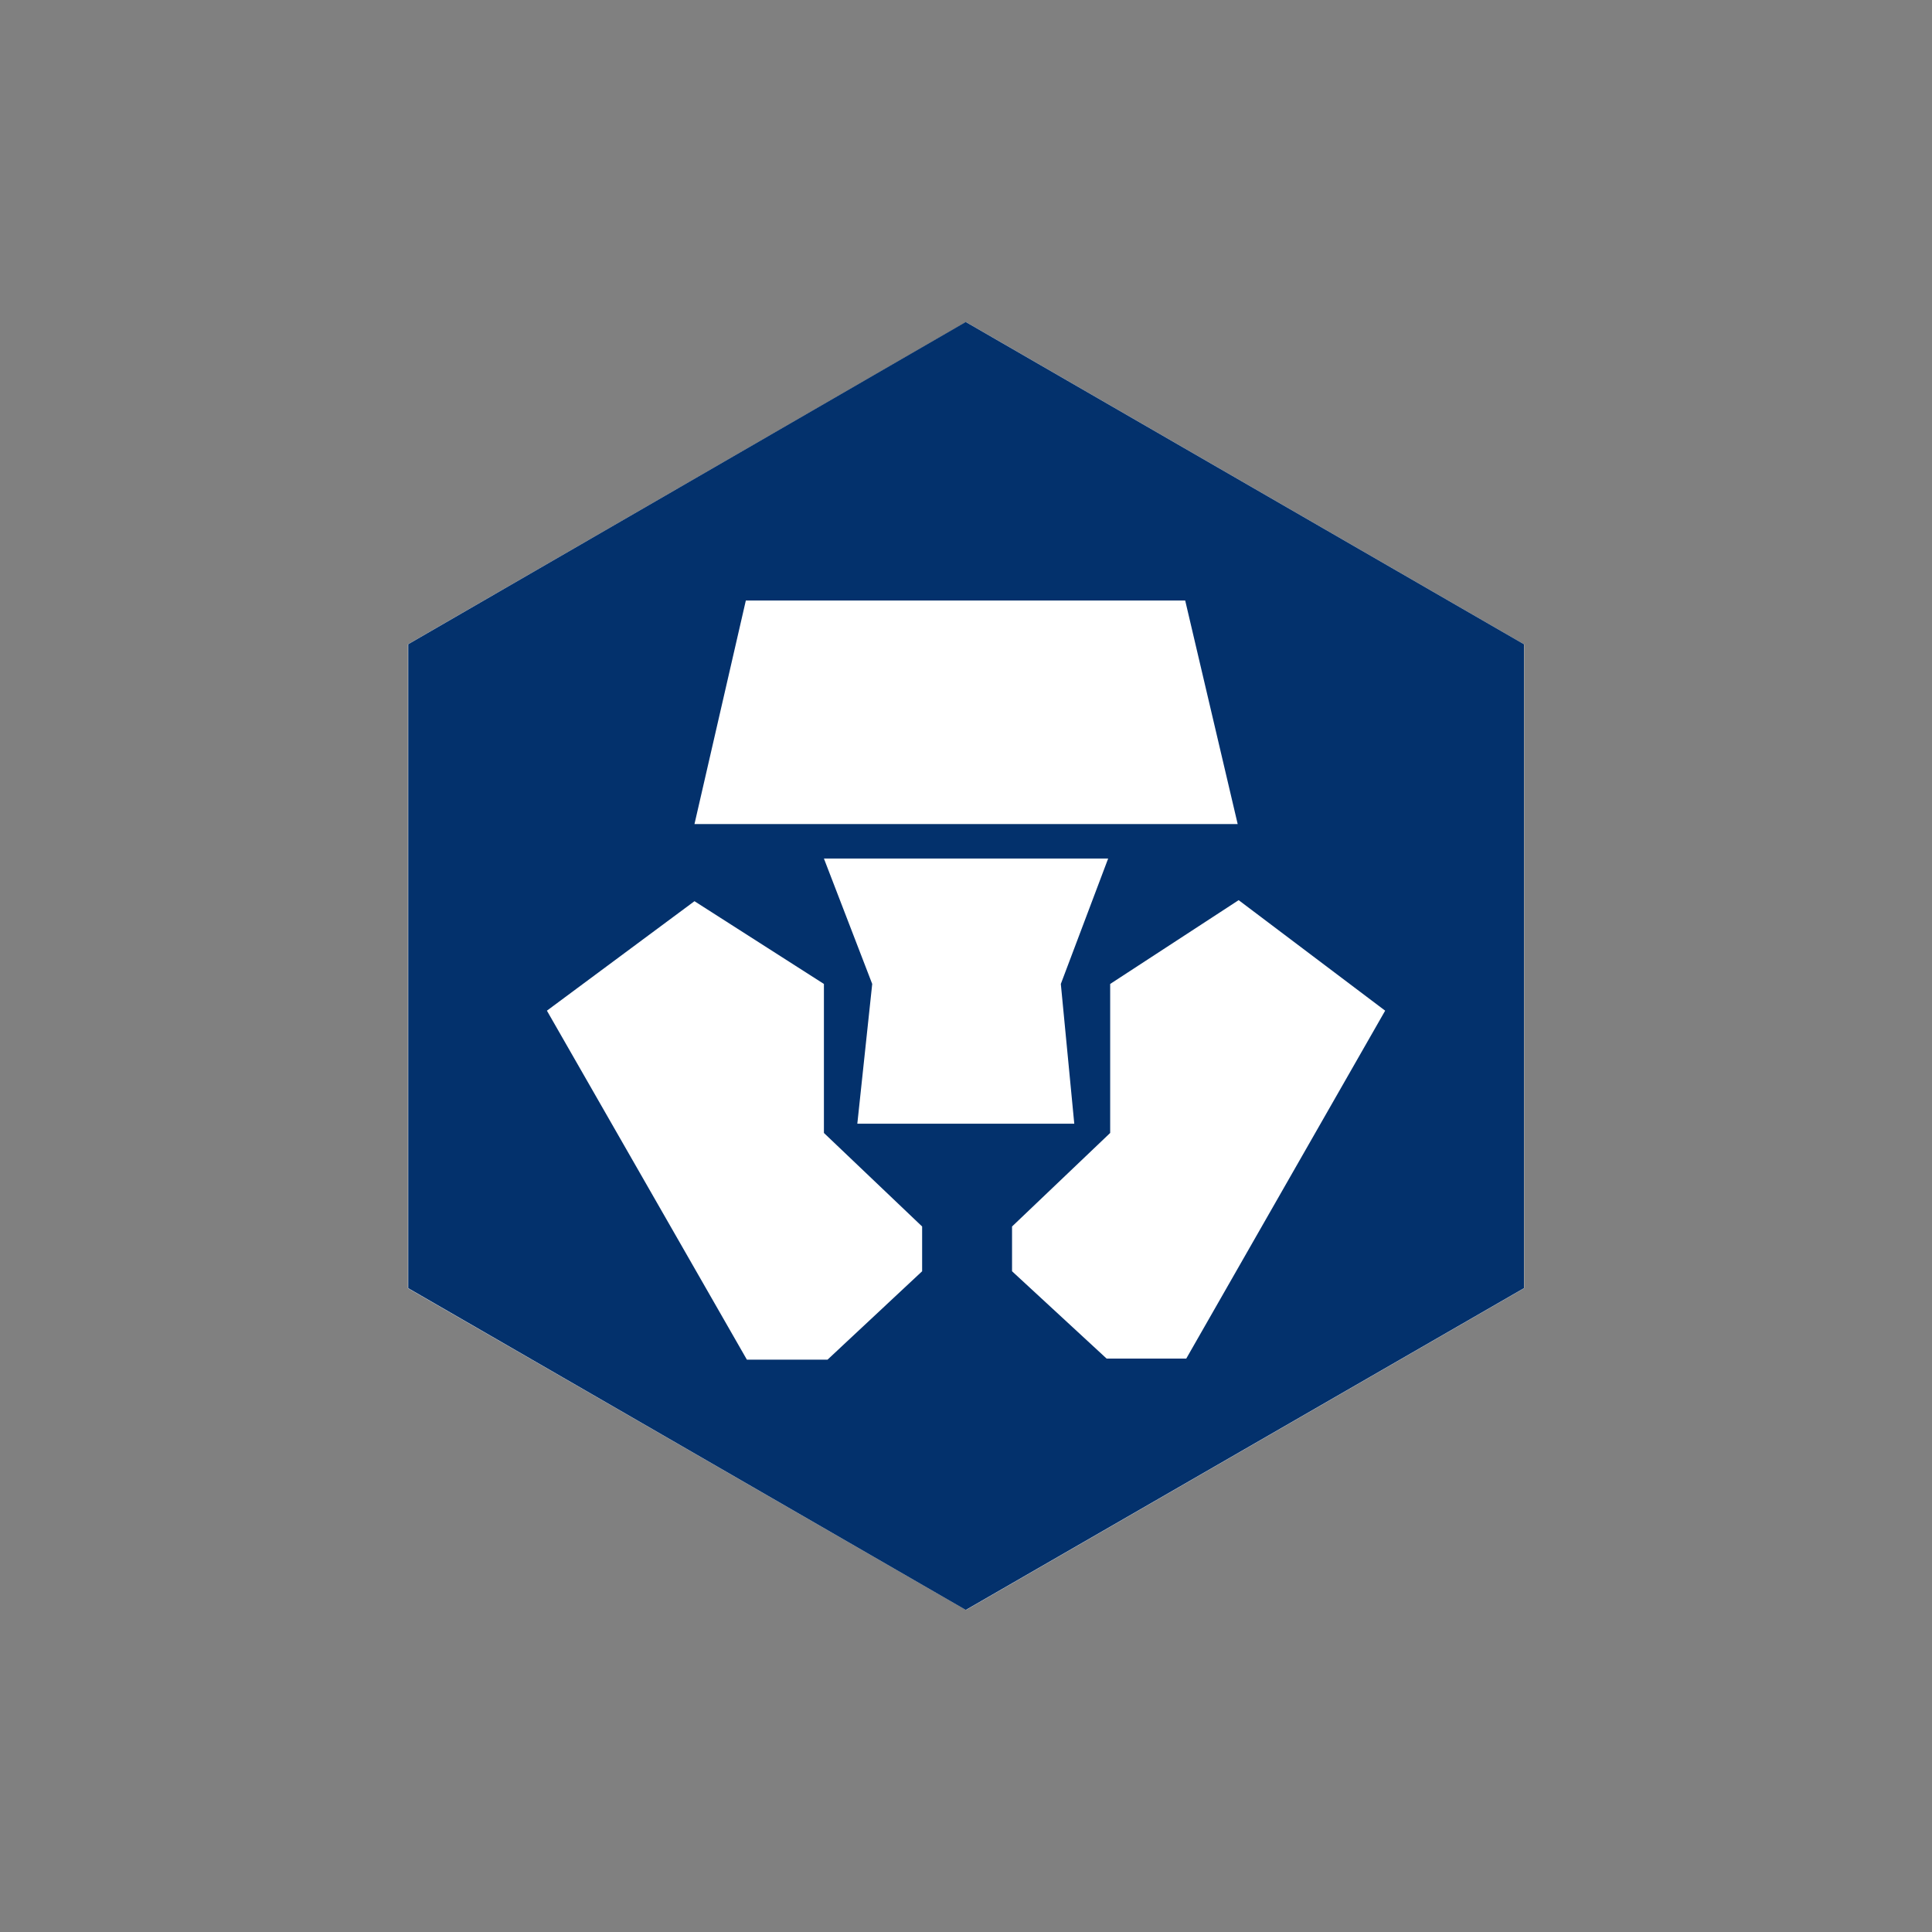 <svg width="24" height="24" viewBox="0 0 24 24" fill="none" xmlns="http://www.w3.org/2000/svg">
<rect x="0" y="0" width="24" height="24" fill="#808080" stroke="none"/>
<path d="M12 4.001L5.067 8.004V16.003L12 20L18.933 16.003V8.004L12 4.001ZM12 4.001L5.067 8.004V16.003L12 20L18.933 16.003V8.004L12 4.001Z" fill="white"/>
<path d="M14.736 16.877H13.747L12.572 15.792V15.236L13.791 14.074V12.223L15.387 11.182L17.207 12.555L14.736 16.877ZM10.65 13.959L10.835 12.223L10.235 10.665H13.766L13.178 12.223L13.345 13.959H10.65ZM11.455 15.792L10.28 16.89H9.278L6.794 12.555L8.627 11.195L10.235 12.223V14.074L11.455 15.236V15.792ZM9.265 7.46H14.723L15.375 10.237H8.627L9.265 7.46ZM11.997 4L5.071 8.003V16.002L11.997 19.999L18.931 16.002V8.003L11.997 4Z" fill="#03316C"/>
</svg>
